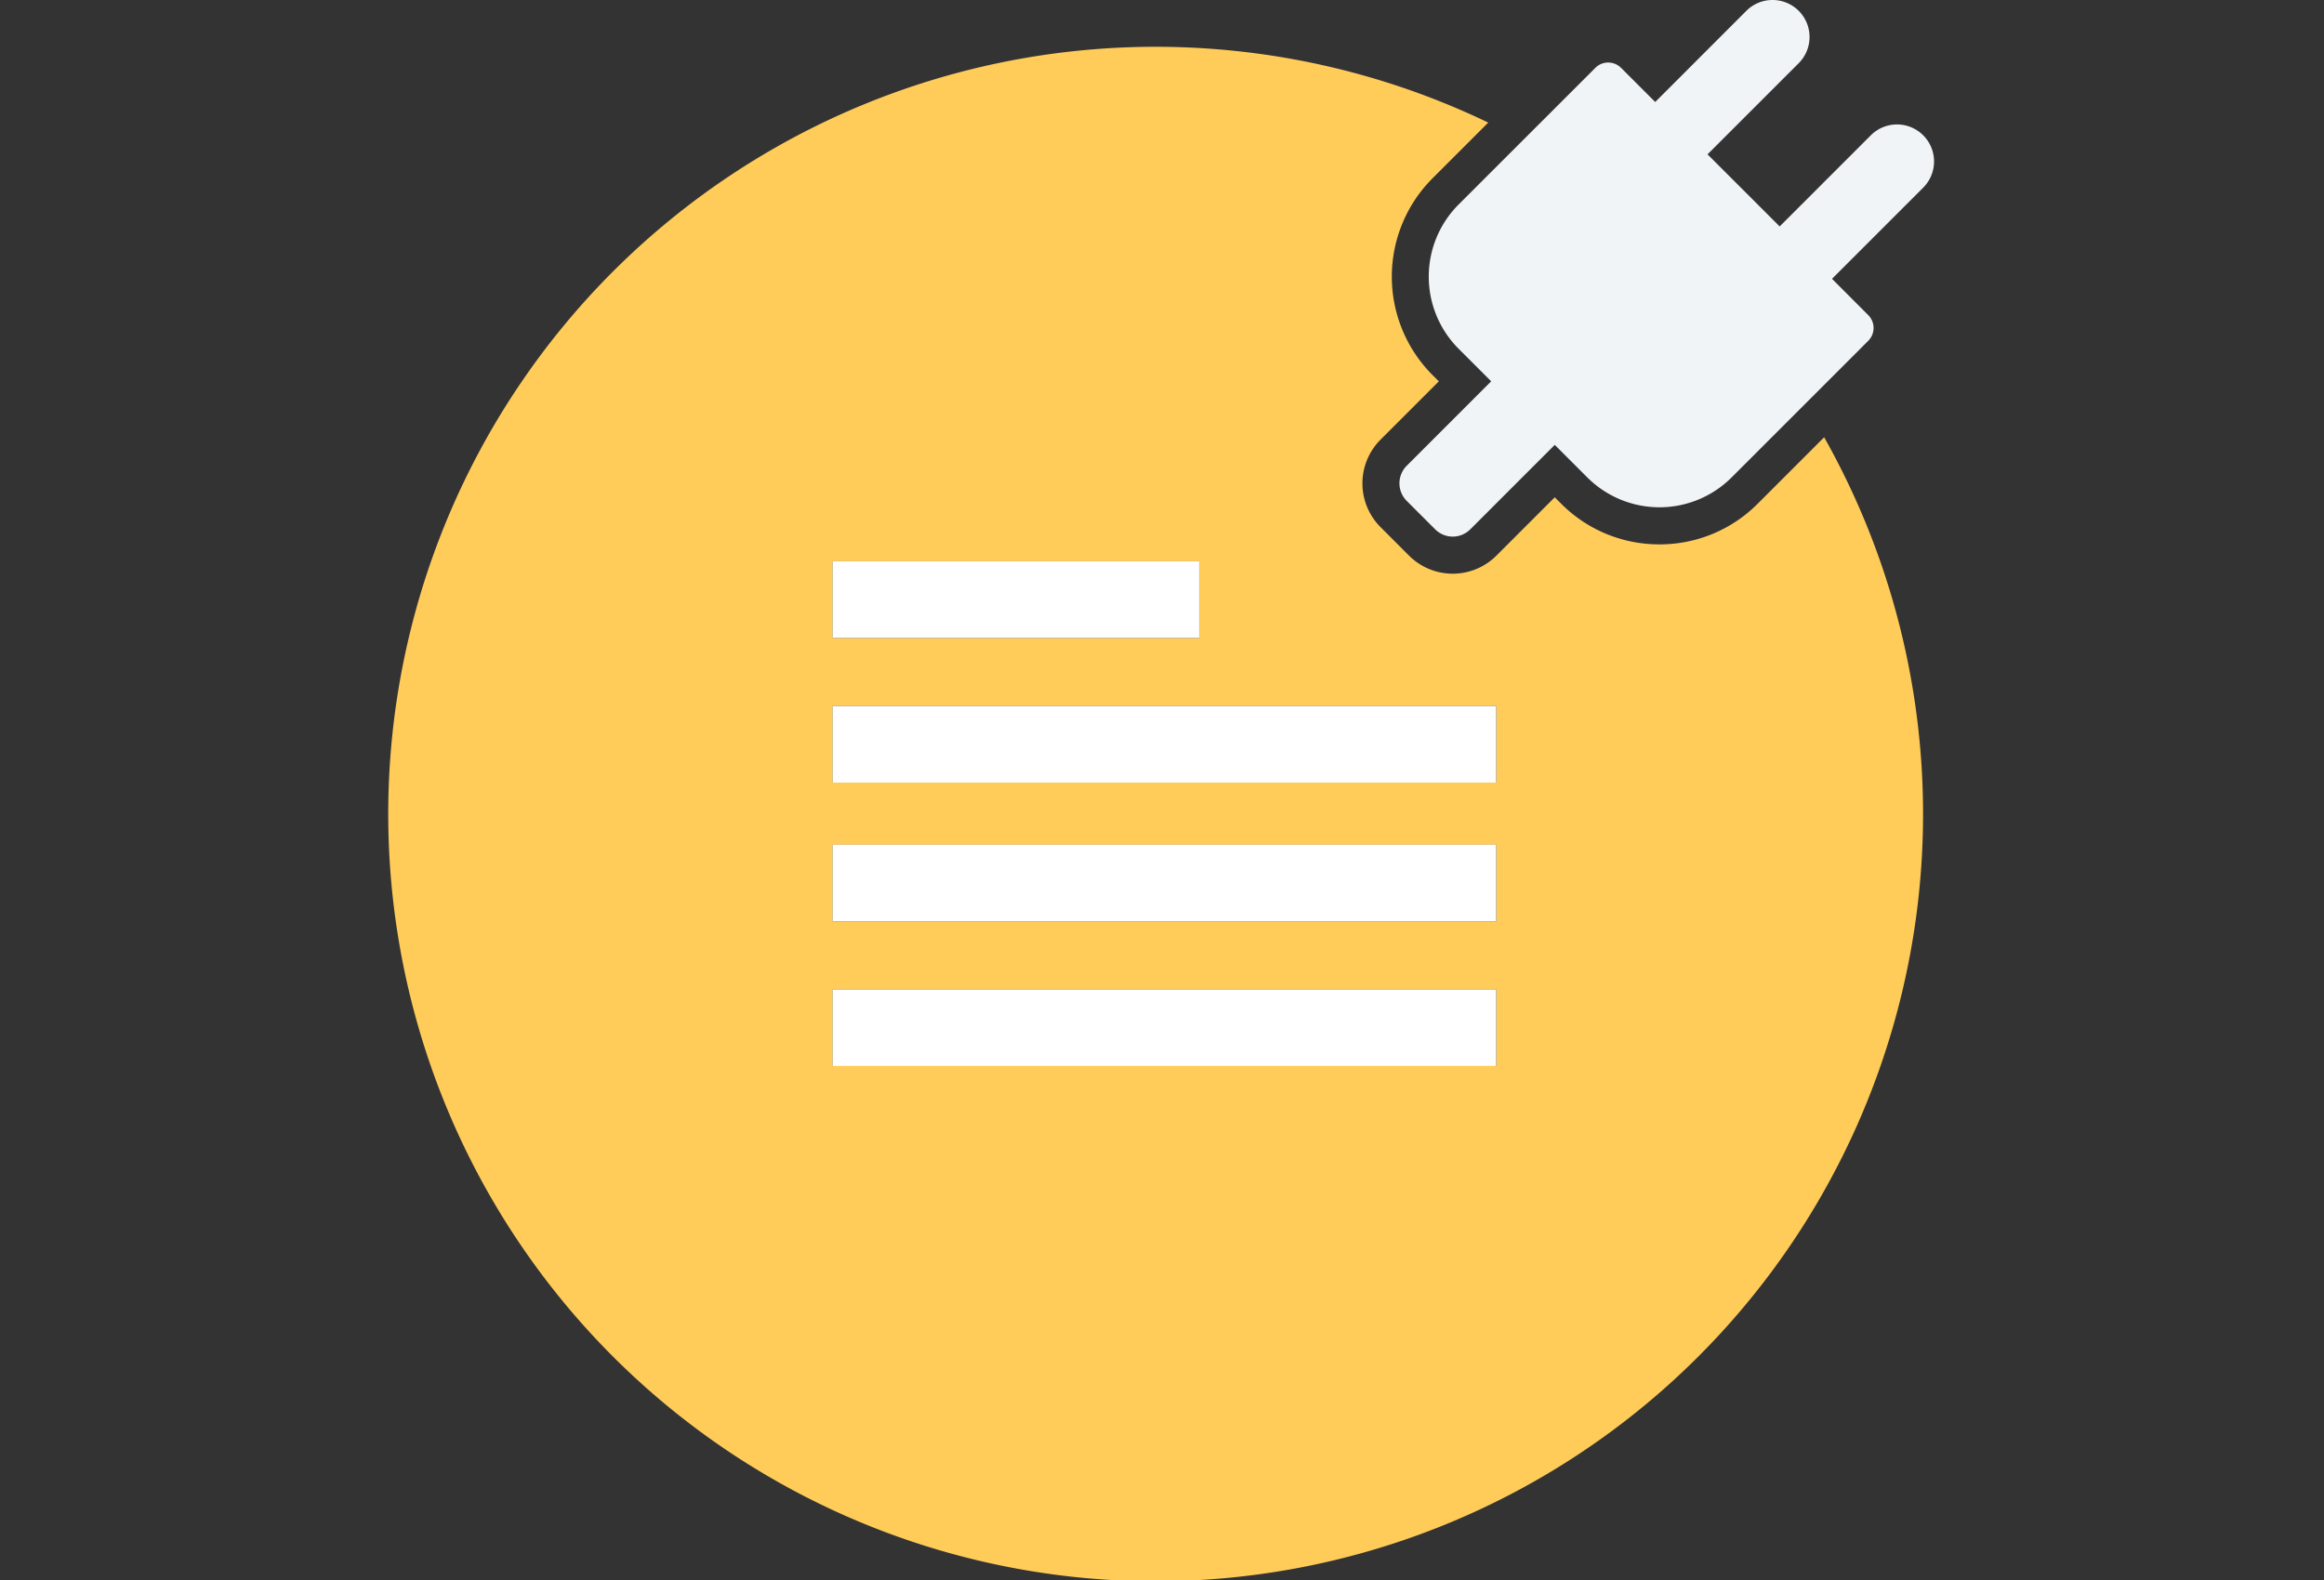 <svg id="Warstwa_1" data-name="Warstwa 1" xmlns="http://www.w3.org/2000/svg" viewBox="0 0 175 119"><rect x="0" y="0" width="175" height="119" fill="#333333" stroke="none"/><defs><style>.cls-1{fill:#ffcc5a;}.cls-2{fill:#fff;}.cls-3{fill:#f0f4f6;}</style></defs><path class="cls-1" d="M124.96,41a10.4,10.4,0,0,1-7.406-3.067l-.479-.479-4.39,4.39a4.657,4.657,0,0,1-6.586,0L103.956,39.7a4.658,4.658,0,0,1,0-6.587l4.39-4.39-.479-.479a10.486,10.486,0,0,1,0-14.811l4.2-4.2a57.787,57.787,0,1,0,25.294,23.7l-4.993,4.993A10.4,10.4,0,0,1,124.96,41ZM62.7,42.275H90.3v5.772H62.7Zm49.97,38.012H62.7V74.514h49.97Zm0-10.894H62.7V63.62h49.97Zm0-10.451H62.7V53.169h49.97Z"/><rect class="cls-2" x="62.697" y="42.275" width="27.6" height="5.773"/><rect class="cls-2" x="62.697" y="53.169" width="49.969" height="5.773"/><rect class="cls-2" x="62.697" y="63.62" width="49.969" height="5.773"/><rect class="cls-2" x="62.697" y="74.514" width="49.969" height="5.773"/><path class="cls-3" d="M144.818,10.189h0a2.788,2.788,0,0,0-3.942,0l-6.865,6.866-5.431-5.431,6.865-6.865a2.788,2.788,0,0,0,0-3.943h0a2.788,2.788,0,0,0-3.942,0l-6.865,6.866L122.066,5.11a1.369,1.369,0,0,0-1.936,0l-5.46,5.46L109.838,15.4a7.686,7.686,0,0,0,0,10.869l2.45,2.45-6.361,6.361a1.87,1.87,0,0,0,0,2.644l2.143,2.143a1.869,1.869,0,0,0,2.644,0l6.361-6.361,2.45,2.45a7.686,7.686,0,0,0,10.869,0l5.488-5.488,4.8-4.8a1.369,1.369,0,0,0,0-1.935L137.953,21l6.865-6.866A2.787,2.787,0,0,0,144.818,10.189Z"/></svg>